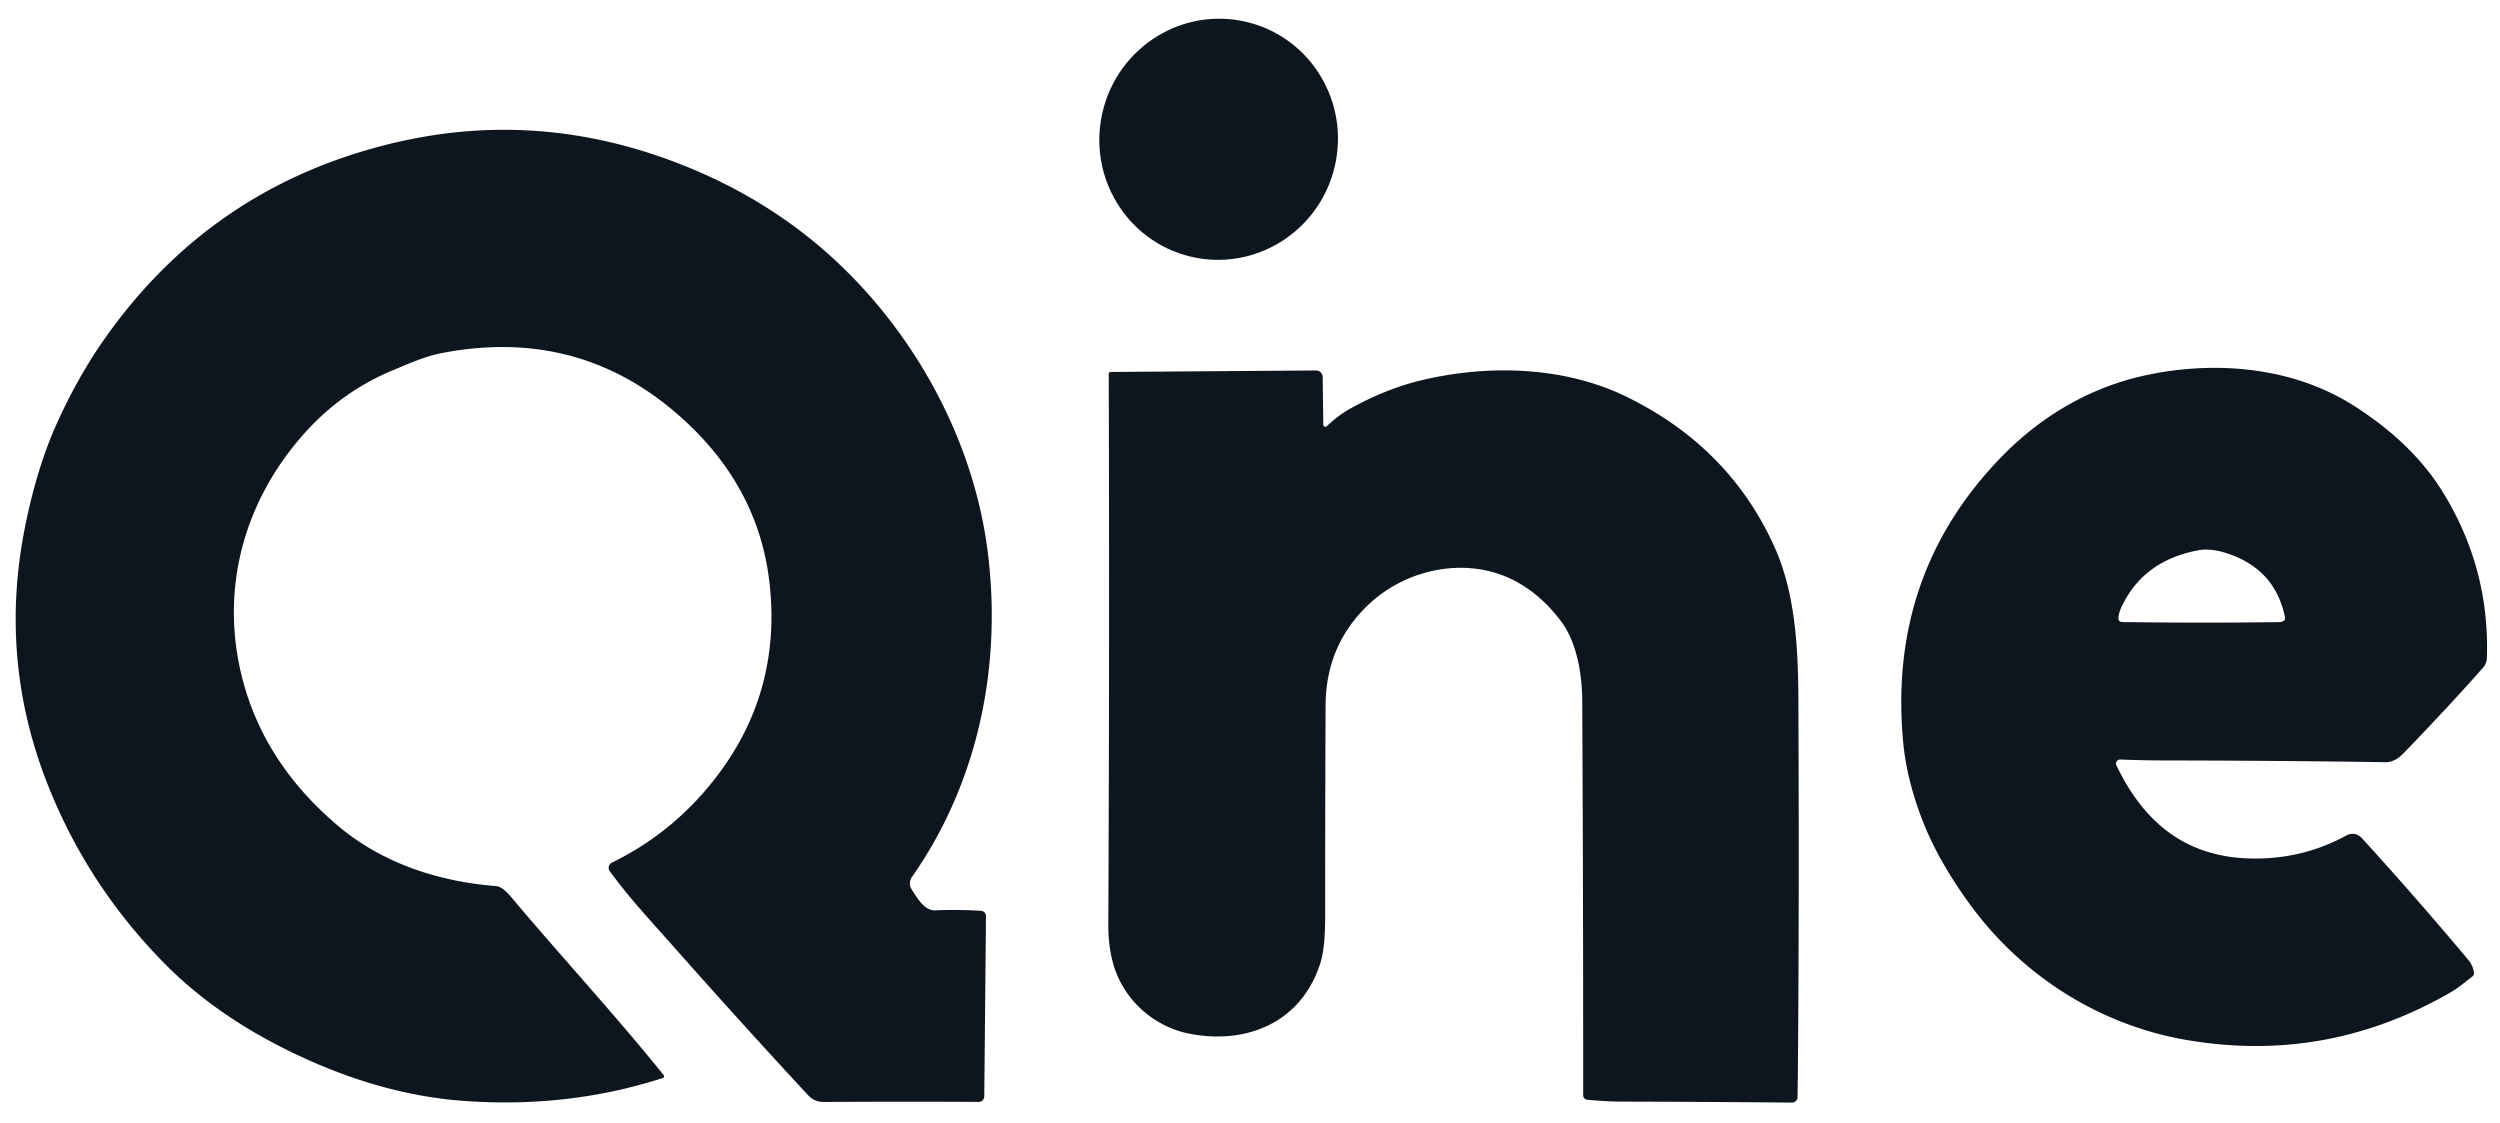 <svg viewBox="0 0 590 265" xmlns="http://www.w3.org/2000/svg" version="1.1">

 <g>
  <title>Layer 1</title>
  <ellipse transform="rotate(103.6 287.6 32.87)" id="svg_1" ry="28.14" rx="28.47" cy="32.87" cx="287.6" fill="#0d161f"/>
  <path id="svg_2" d="m232.92,128.89c3.78,27.29 -1.81,55.44 -17.71,78.09a2.62,2.62 0 0 0 -0.06,2.92c1.24,1.92 2.96,5.05 5.56,4.94q5.25,-0.22 10.79,0.11a1.26,1.26 0 0 1 1.19,1.27l-0.4,42.53a1.31,1.31 0 0 1 -1.31,1.3q-16.77,-0.09 -36.53,0.01q-2.25,0.02 -3.71,-1.56q-16.02,-17.28 -31.98,-35.32c-5.13,-5.8 -10.18,-11.16 -14.86,-17.59a1.35,1.34 -31.1 0 1 0.5,-2q12.88,-6.32 22.13,-17.12q18.18,-21.23 15.08,-48.84q-2.66,-23.7 -22.4,-40.46q-23.43,-19.9 -54.88,-13.86c-4.1,0.79 -7.83,2.5 -11.72,4.12q-11.86,4.94 -20.59,14.64c-14.25,15.81 -20.07,36.4 -15.05,57.16q4.99,20.63 22.86,35.71c10.45,8.81 23.7,13.12 37.26,14.18q1.47,0.11 3.6,2.65c11.68,13.89 24.48,27.72 35.94,41.96a0.43,0.43 0 0 1 -0.21,0.68q-22.51,7.27 -47.37,5.37q-19.4,-1.47 -39.74,-11.22q-18.27,-8.75 -30.59,-21.28q-18.66,-18.98 -28.02,-43.57q-10.8,-28.4 -4.93,-58.67c1.59,-8.17 4.03,-17 7.42,-24.61q5.08,-11.38 11.61,-20.64q25.41,-36.03 68.45,-46.13q32.42,-7.61 64.23,3.92q25.31,9.17 43.2,27.31c16.85,17.09 28.91,40.01 32.24,64z" fill="#0d161f"/>
  <path id="svg_3" d="m499.47,180.61c6.45,13.53 16.44,21.75 31.96,22q11.94,0.19 22.17,-5.36q2.21,-1.2 3.93,0.69q12.56,13.78 24.89,28.47q1.21,1.44 1.44,3.13a0.95,0.95 0 0 1 -0.36,0.89c-1.62,1.23 -3.33,2.71 -5.03,3.69q-29.37,17.01 -62.47,11.31c-20.61,-3.55 -39.05,-15.24 -51.47,-32.51q-6.4,-8.89 -9.91,-17.08c-2.62,-6.12 -4.73,-13.3 -5.41,-20.08q-3.96,-39.88 22.94,-67.74c9.48,-9.81 21.15,-16.67 34.39,-19.49c16.54,-3.53 34.64,-1.83 48.77,7.1q13.92,8.79 21.13,20.4q11.07,17.84 10.48,38.92c-0.02,0.94 -0.21,1.81 -0.85,2.54q-7.73,8.77 -18.71,20.16c-1.28,1.32 -2.61,2.26 -4.51,2.23q-24.45,-0.37 -51.64,-0.41q-5.03,0 -10.84,-0.22a0.96,0.95 -11.7 0 0 -0.9,1.36zm1.12,-37.17q-0.55,1.19 -0.63,2.34q-0.08,1.01 0.94,1.03q19.01,0.25 36.98,0.01q0.5,0 0.94,-0.22q0.57,-0.28 0.44,-0.9q-2.34,-11.6 -14.11,-15.25q-3.59,-1.11 -6.44,-0.57q-13.07,2.5 -18.12,13.56z" fill="#0d161f"/>
  <path id="svg_4" d="m312.3,100.22a0.5,0.49 -22.1 0 0 0.84,0.35q2.76,-2.64 5.82,-4.31q8.45,-4.62 16.71,-6.57c15.81,-3.72 33.58,-3.2 48.2,3.95q24.49,11.98 35.05,35.76c4.66,10.5 5.44,22.96 5.5,35.35q0.21,49.99 -0.12,88q-0.03,3.06 -0.08,6.16a1.32,1.32 0 0 1 -1.33,1.3q-20.22,-0.18 -40.18,-0.23q-3.64,-0.01 -8.13,-0.44a1.06,1.05 -87.3 0 1 -0.95,-1.05q0.02,-45.49 -0.22,-92.99c-0.03,-6.25 -1.21,-13.88 -5.05,-18.95q-5.33,-7.03 -12.32,-10.18c-10.99,-4.93 -24.52,-1.84 -33.13,6.37q-10.01,9.53 -10.07,23.76q-0.11,25.46 -0.1,48.98c0,3.52 -0.06,8.31 -1.1,11.68c-4.37,14.04 -17.31,19.5 -31.04,16.77c-8.22,-1.64 -15.07,-7.75 -17.62,-15.62q-1.45,-4.49 -1.42,-10.2q0.3,-64.69 0.1,-129.86a0.47,0.47 0 0 1 0.47,-0.47l48.46,-0.35a1.56,1.55 89.4 0 1 1.56,1.54l0.15,11.25z" fill="#0d161f"/>
  <path id="svg_5" d="m265.63,344.43a2.02,2.01 76.7 0 0 -1.85,-1.15l-17.03,0.24a2.25,2.22 9.3 0 0 -2.06,1.46l-2.86,7.84a2.47,2.46 -79.1 0 1 -2.38,1.62l-6.23,-0.19q-1.19,-0.04 -0.88,-1.19q1.38,-5.23 2.81,-8.7c3.41,-8.3 6.48,-16.83 10.12,-25.35q2.96,-6.93 5.21,-14.24c0.46,-1.52 1.69,-2.64 3.37,-2.63c2.02,0 4.68,-0.78 5.7,1.58q7.68,17.74 18.16,44.75q0.96,2.46 1.48,5a0.67,0.66 84.3 0 1 -0.65,0.8l-6.05,-0.02q-2.16,-0.01 -3.1,-1.96l-3.76,-7.86zm-16.73,-10.31a0.34,0.34 0 0 0 0.32,0.47l12.85,-0.36a0.34,0.34 0 0 0 0.3,-0.48l-6.84,-14.7a0.34,0.34 0 0 0 -0.62,0.02l-6.01,15.05z" fill="#0d161f"/>
  <rect id="svg_6" rx="2.17" height="52.28" width="9.84" y="302.19" x="345.67" fill="#0d161f"/>
  <path id="svg_7" d="m303.07,338.46l-0.15,14.42q-0.01,1.55 -1.56,1.52l-5.84,-0.12q-1.79,-0.04 -1.81,-1.83c-0.24,-15.33 -0.25,-30.89 -0.27,-47.22q-0.01,-2.99 2.55,-3.06q12.47,-0.33 20.15,0.8q8.61,1.25 12.86,9.17c2.95,5.49 2.53,13.5 -1.5,18.65c-5.57,7.14 -14.88,6.62 -23.24,6.51a1.17,1.17 0 0 0 -1.19,1.16zm-0.15,-24.81l0.16,12.72a1.72,1.72 0 0 0 1.74,1.7l6.07,-0.08a10.01,7.98 -0.7 0 0 9.91,-8.1l0,-0.2a10.01,7.98 -0.7 0 0 -10.11,-7.86l-6.07,0.08a1.72,1.72 0 0 0 -1.7,1.74z" fill="#0d161f"/>
  <rect id="svg_8" rx="3.58" height="7.26" width="79.2" y="322.99" x="107" fill="#0d161f"/>
  <rect id="svg_9" rx="3.81" height="7.72" width="79.1" y="322.78" x="417.27" fill="#0d161f"/>
 </g>
</svg>